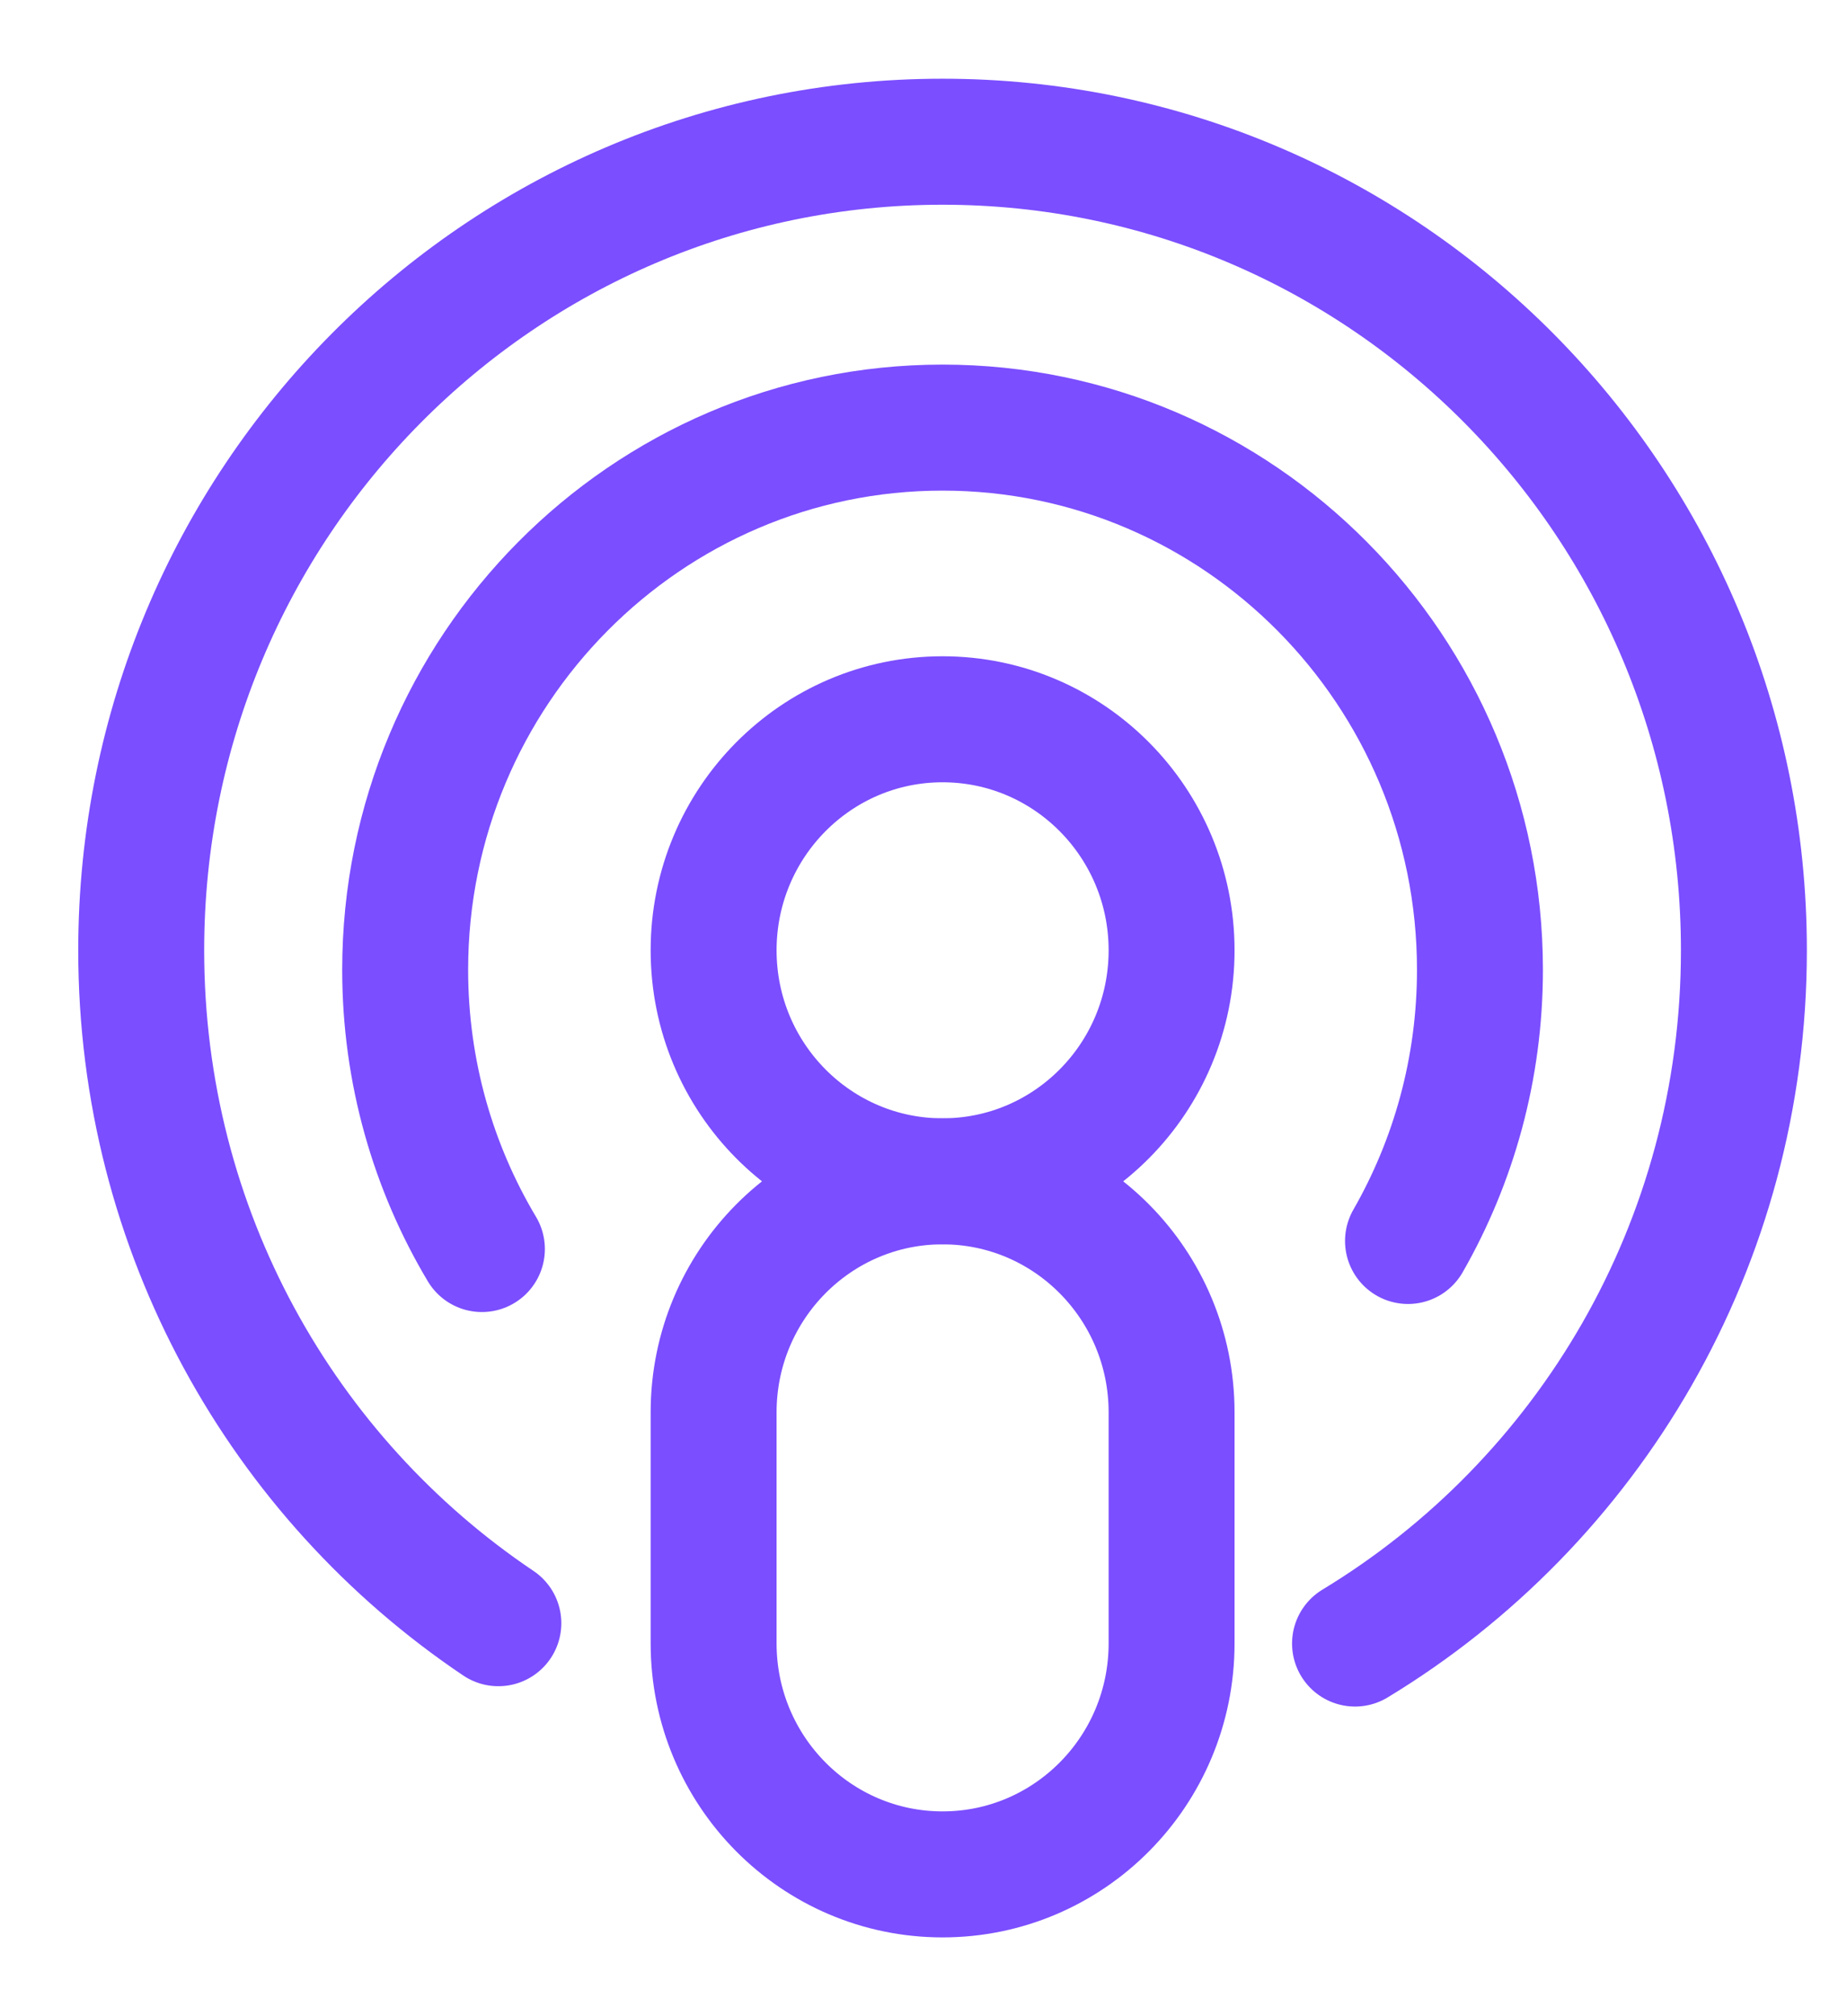 <?xml version="1.0" encoding="UTF-8"?>
<svg width="22px" height="24px" viewBox="0 0 22 24" version="1.1" xmlns="http://www.w3.org/2000/svg" xmlns:xlink="http://www.w3.org/1999/xlink">
    <title>7BFB3E19-32B1-4161-A4CC-0E6448196537</title>
    <g id="Illustration-&amp;-colour-palette-" stroke="none" stroke-width="1" fill="none" fill-rule="evenodd" stroke-linecap="round" stroke-linejoin="round">
        <g id="Category-Colours" transform="translate(-1197, -111)" stroke="#7B4EFF" stroke-width="1.5">
            <g id="Group-2" transform="translate(258, 100)">
                <g id="Group-10-Copy" transform="translate(924, 0)">
                    <g id="Group-9" transform="translate(16, 12)">
                        <path d="M4.936,18.322 C2.371,16.599 0.682,13.658 0.682,10.312 C0.682,4.996 4.955,0.687 10.227,0.687 C15.5,0.687 19.772,4.996 19.772,10.312 C19.772,13.819 17.916,16.883 15.14,18.564" id="Stroke-1"></path>
                        <path d="M4.74,13.868 C4.16,12.897 3.826,11.759 3.826,10.544 C3.826,6.984 6.696,4.09 10.227,4.09 C13.758,4.09 16.628,6.984 16.628,10.544 C16.628,11.72 16.315,12.823 15.771,13.772" id="Stroke-3"></path>
                        <path d="M12.955,10.312 C12.955,11.831 11.734,13.062 10.227,13.062 C8.721,13.062 7.5,11.831 7.5,10.312 C7.5,8.794 8.721,7.562 10.227,7.562 C11.734,7.562 12.955,8.794 12.955,10.312 Z" id="Stroke-5"></path>
                        <path d="M10.227,21.312 C8.721,21.312 7.5,20.081 7.5,18.562 L7.5,15.812 C7.5,14.294 8.721,13.062 10.227,13.062 C11.734,13.062 12.955,14.294 12.955,15.812 L12.955,18.562 C12.955,20.081 11.734,21.312 10.227,21.312 Z" id="Stroke-7"></path>
                    </g>
                </g>
            </g>
        </g>
    </g>
</svg>
